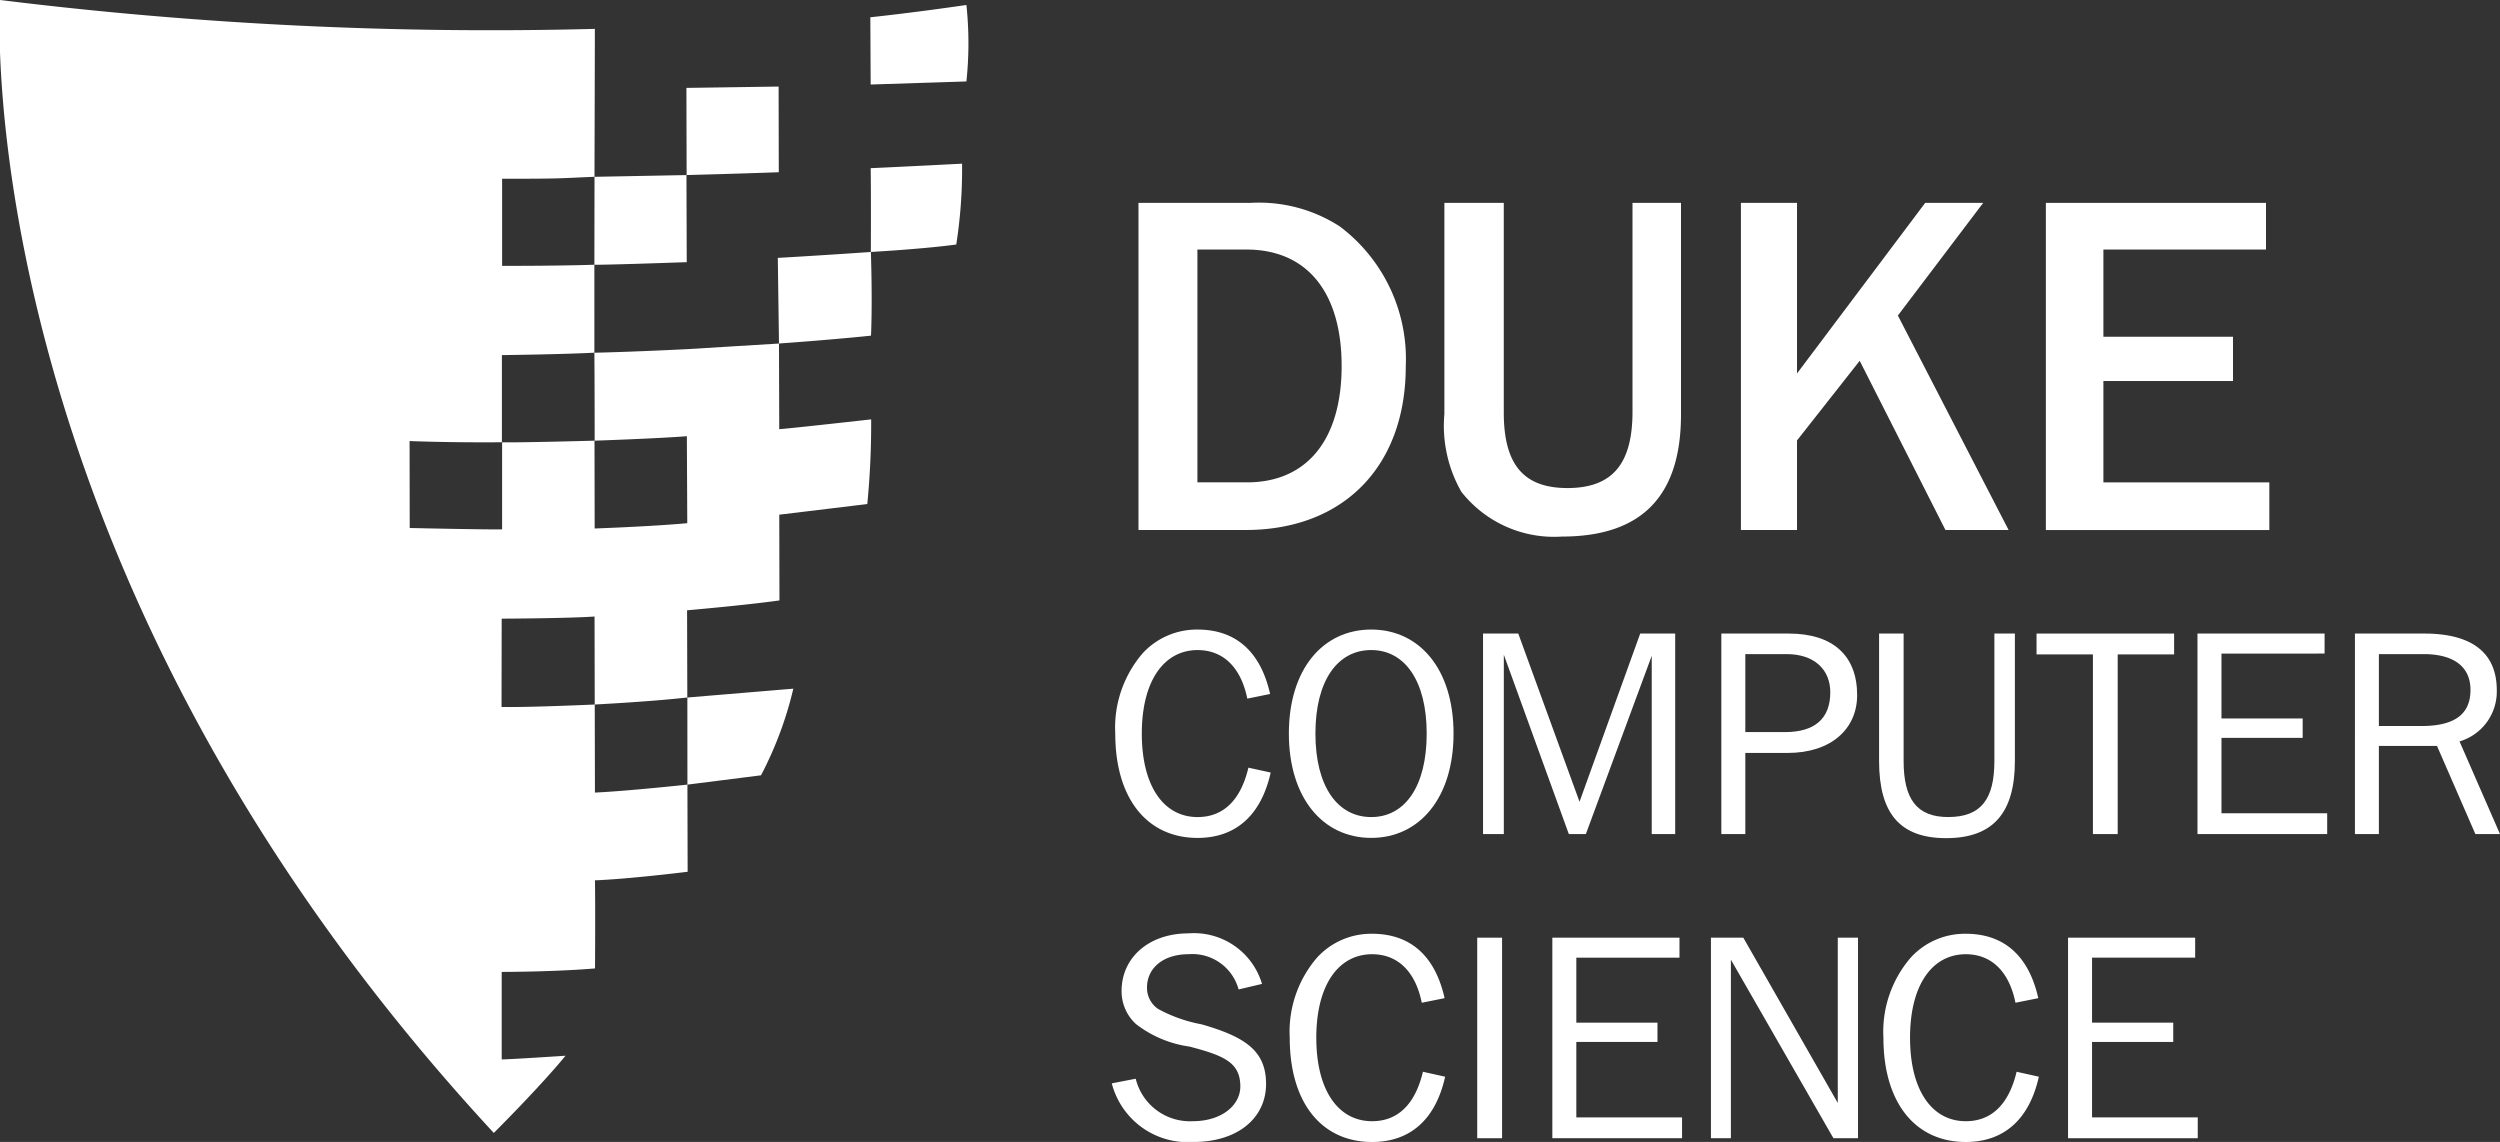 <svg xmlns="http://www.w3.org/2000/svg" viewBox="0 0 116.453 53.194"><rect x="0" y="0" width="116.453" height="53.194" fill="#333333" stroke="none"/><defs><style>.a{fill:none;}.b{fill:#ffffff;}</style></defs><title>duke-cs</title><rect class="a" x="-9.287" y="-40.904" width="135.001" height="135.001"/><path class="b" d="M36.286,16.001s2.399-.168,4.286-.366c0,0,.074-1.382-.006-3.898,0,0-2.04.145-4.335.276Zm-8.599.43s.013,1.382.013,4.096c0,0,2.888-.097,4.295-.208l.019,4.051s-1.352.138-4.314.248c0,0-.007-4.029-.007-4.091,0,0-3.446.095-4.304.076v4.056s-.44.019-4.304-.064l-.006-4.05s1.831.076,4.3.056V16.541s2.691-.031,4.308-.112l-.001-4.098s-1.343.054-4.297.054V8.324c2.814.01,2.813-.03,4.303-.088,0,0,.017-5.692.017-6.891A185.951,185.951,0,0,1-.001-.001S-1.688,26.084,23.002,52.774c0,0,2.127-2.117,3.342-3.597,0,0-2.667.178-2.974.171V45.273s2.409,0,4.347-.162c0,0,.019-3.076-.004-4.105,0,0,1.271-.029,4.318-.398l-.01-4.06s-2.735.296-4.308.372l-.009-4.103s-3.147.143-4.342.114l.007-4.113s3.102-.013,4.326-.1l.008,4.099s2.55-.129,4.313-.327l-.011-4.062s2.641-.228,4.303-.459l-.009-3.994L40.4,23.479a38.79,38.79,0,0,0,.18-3.944s-3.734.419-4.282.457l-.012-3.99L32,16.264S29.641,16.386,27.687,16.431ZM45.016.232c-2.68.389-4.475.572-4.475.572l.016,3.133,4.459-.143A16.805,16.805,0,0,0,45.016.232Zm-13.027,11.98-.013-4.056c-.414.007-4.283.08-4.283.08l-.006,4.095C28.237,12.345,31.988,12.212,31.988,12.212Zm4.288-4.189s-.008-3.581-.008-3.991c0,0-3.667.055-4.295.062l.01,4.06S34.177,8.098,36.276,8.023Zm-.829,28.092a17.083,17.083,0,0,0,1.506-4.036l-4.936.412.003,4.058ZM40.558,7.834c.02,1.323.007,3.902.007,3.902,2.693-.157,3.979-.347,3.979-.347A22.706,22.706,0,0,0,44.814,7.624C42.384,7.751,40.558,7.834,40.558,7.834Z"/><path class="b" d="M58.258,9.45a6.927,6.927,0,0,1,4.149,1.096,7.724,7.724,0,0,1,3.075,6.523c0,4.608-2.854,7.619-7.466,7.619H53.032V9.45ZM55.777,22.469h2.306c2.787,0,4.412-1.974,4.412-5.423,0-3.447-1.625-5.422-4.434-5.422H55.777Z"/><path class="b" d="M70.048,9.45v9.769c0,2.394.9,3.515,2.964,3.515,2.11,0,3.032-1.142,3.032-3.557V9.45h2.259v9.856c0,3.799-1.821,5.688-5.555,5.688a5.49,5.49,0,0,1-4.676-2.086,6.199,6.199,0,0,1-.791-3.623V9.45Z"/><path class="b" d="M83.707,9.45v7.947L89.678,9.45h2.701l-3.974,5.248,5.158,9.99H90.621l-3.994-7.882-2.92,3.71v4.172H81.094V9.45Z"/><path class="b" d="M105.553,9.45V11.624H97.979v4.062h6.037v2.062H97.979v4.722h7.729v2.22H95.299V9.45Z"/><path class="b" d="M55.784,30.281c-1.547,0-2.597,1.412-2.597,3.889S54.223,38.06,55.784,38.06c1.198,0,2.006-.779,2.369-2.301l1.037.227c-.444,1.991-1.628,3.045-3.405,3.045-2.342,0-3.835-1.819-3.835-4.861a5.309,5.309,0,0,1,1.278-3.741,3.428,3.428,0,0,1,2.557-1.103c1.777,0,2.933,1.022,3.378,3l-1.062.217C57.802,31.074,56.968,30.281,55.784,30.281Z"/><path class="b" d="M60.037,34.169c0-3,1.587-4.844,3.836-4.844,2.247,0,3.835,1.844,3.835,4.844s-1.588,4.861-3.835,4.861C61.624,39.031,60.037,37.17,60.037,34.169Zm6.42,0c0-2.477-1.037-3.889-2.584-3.889-1.562,0-2.599,1.412-2.599,3.889S62.311,38.06,63.873,38.06,66.457,36.645,66.457,34.169Z"/><path class="b" d="M69.082,29.512h1.641l2.853,7.835,2.827-7.835h1.629v9.34H76.94V30.548l-3.069,8.304h-.793l-3.028-8.354v8.354h-.968Z"/><path class="b" d="M80.182,29.512H83.32c2.071,0,3.188,1.036,3.188,2.868,0,1.562-1.197,2.693-3.242,2.693H81.299v3.778H80.182Zm2.962,4.59c1.397,0,2.113-.634,2.113-1.855,0-1.054-.741-1.778-2.033-1.778H81.299v3.633Z"/><path class="b" d="M88.673,29.512v5.936c0,1.763.605,2.611,2.074,2.611,1.547,0,2.154-.849,2.154-2.611V29.512h.955v5.936c0,2.409-1.01,3.594-3.204,3.594-2.166,0-3.122-1.173-3.122-3.594V29.512Z"/><path class="b" d="M98.645,38.852H97.491V30.483H94.865v-.971h6.408v.971H98.645Z"/><path class="b" d="M102.361,29.512h5.921v.932H103.479v3.024h3.782v.904H103.479v3.512h4.924v.968h-6.042Z"/><path class="b" d="M109.696,29.512h3.228c2.249,0,3.379.916,3.379,2.637a2.421,2.421,0,0,1-1.735,2.387l1.885,4.316h-1.147l-1.787-4.104h-2.708v4.104h-1.115Zm1.115.957v3.35h1.98c1.533,0,2.287-.538,2.287-1.682,0-1.063-.754-1.668-2.192-1.668Z"/><path class="b" d="M52.903,50.248a2.6,2.6,0,0,0,2.666,1.978c1.333,0,2.207-.74,2.207-1.615,0-1.131-.78-1.44-2.356-1.858a5.265,5.265,0,0,1-2.502-1.049,2.065,2.065,0,0,1-.673-1.547c0-1.534,1.251-2.68,3.122-2.68a3.307,3.307,0,0,1,3.42,2.355l-1.092.257a2.231,2.231,0,0,0-2.328-1.641c-1.196,0-1.938.659-1.938,1.545a1.18,1.18,0,0,0,.525,1.009,6.822,6.822,0,0,0,2.019.713c2.02.58,3.002,1.228,3.002,2.775,0,1.588-1.32,2.704-3.379,2.704a3.656,3.656,0,0,1-3.808-2.73Z"/><path class="b" d="M63.913,44.449c-1.547,0-2.598,1.409-2.598,3.887,0,2.475,1.035,3.891,2.598,3.891,1.198,0,2.006-.782,2.369-2.303l1.034.23c-.442,1.991-1.626,3.041-3.403,3.041-2.343,0-3.836-1.816-3.836-4.858a5.289,5.289,0,0,1,1.279-3.738,3.417,3.417,0,0,1,2.557-1.103c1.777,0,2.935,1.021,3.378,3l-1.063.213C65.931,45.24,65.098,44.449,63.913,44.449Z"/><path class="b" d="M68.811,43.678h1.157V53.02H68.811Z"/><path class="b" d="M72.31,43.678H78.232v.93H73.427v3.028h3.78v.899h-3.78v3.514h4.925V53.02H72.31Z"/><path class="b" d="M79.698,43.678h1.507l4.401,7.699V43.678h.942V53.02H85.403l-4.776-8.317V53.02h-.929Z"/><path class="b" d="M91.568,44.449c-1.548,0-2.596,1.409-2.596,3.887,0,2.475,1.035,3.891,2.596,3.891,1.197,0,2.006-.782,2.368-2.303l1.036.23c-.444,1.991-1.628,3.041-3.404,3.041-2.343,0-3.836-1.816-3.836-4.858a5.285,5.285,0,0,1,1.279-3.738,3.415,3.415,0,0,1,2.557-1.103c1.776,0,2.934,1.021,3.378,3l-1.063.213C93.585,45.24,92.753,44.449,91.568,44.449Z"/><path class="b" d="M96.332,43.678h5.921v.93H97.45v3.028h3.782v.899H97.45v3.514h4.924V53.02H96.332Z"/></svg>
